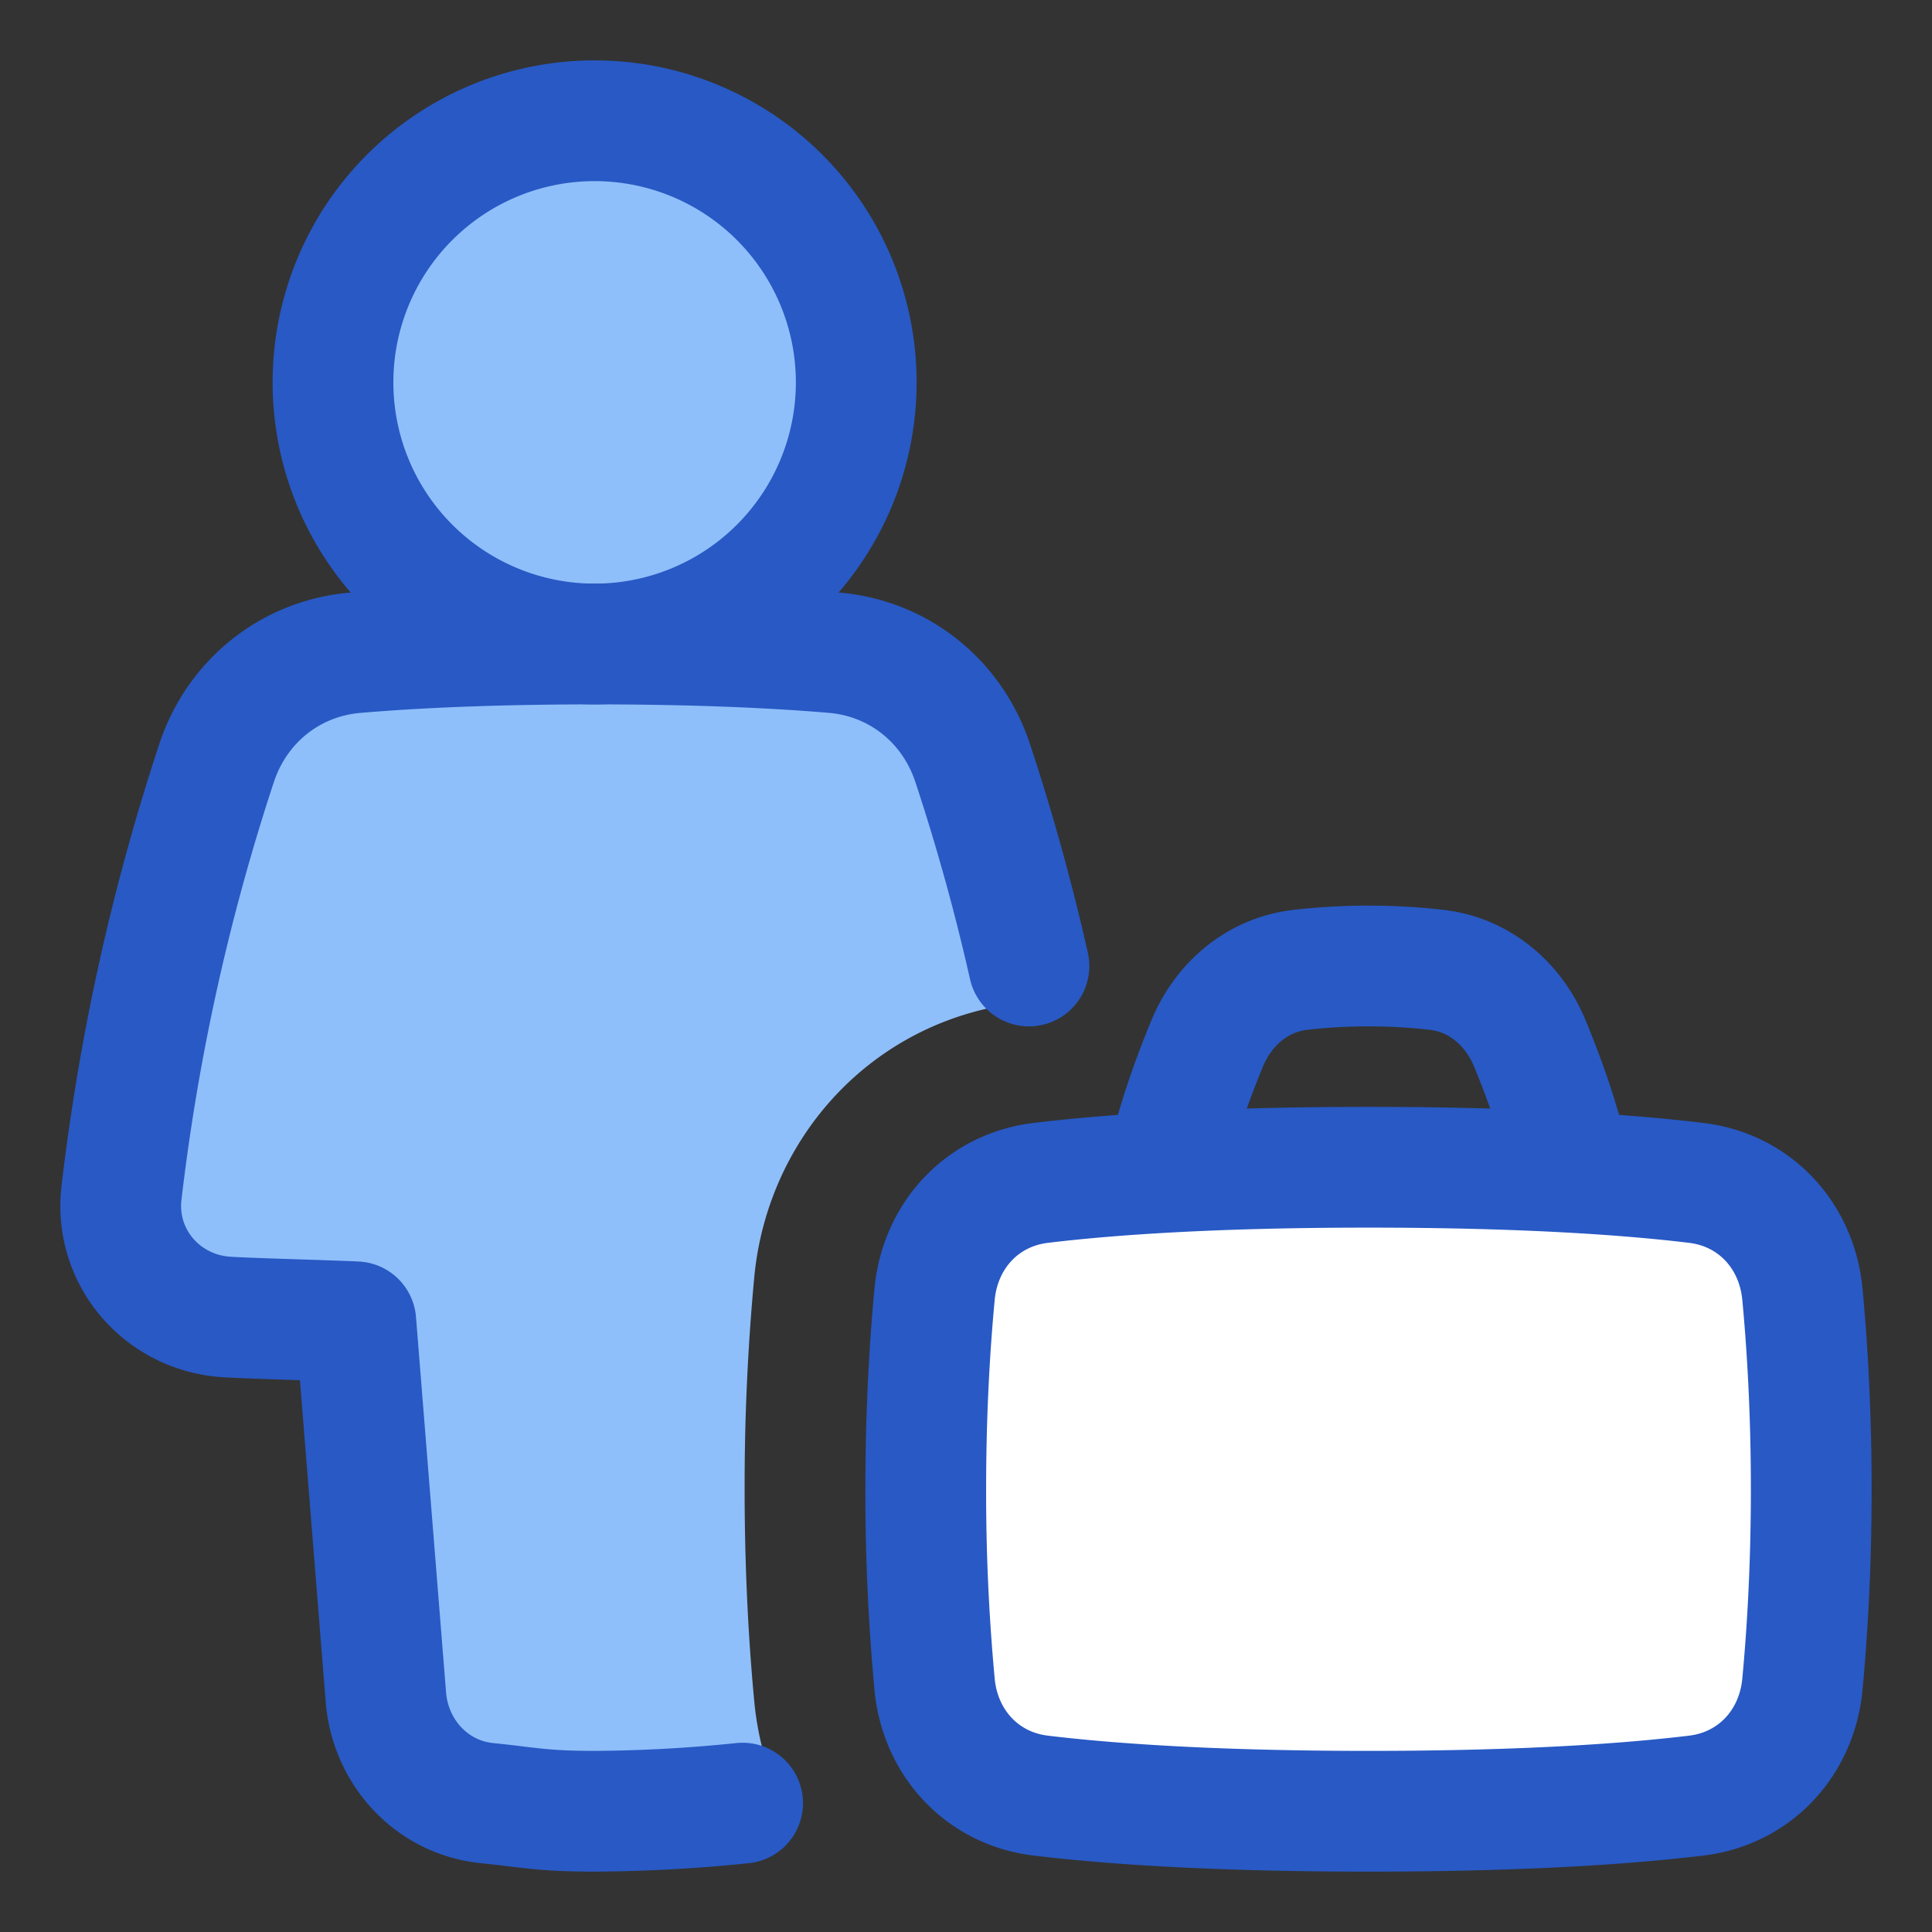 <svg xmlns="http://www.w3.org/2000/svg" fill="none" viewBox="0 0 48 48" id="Office-Worker--Streamline-Plump">
  <rect x="0" y="0" width="48" height="48" fill="#333333" stroke="none"/>
  <desc>
    Office Worker Streamline Icon: https://streamlinehq.com
  </desc>
  <g id="office-worker--office-worker-human-resources">
    <path id="Ellipse 135" fill="#8fbffa" d="M21.273 9.5a6.5 6.5 0 1 1 -13 0 6.5 6.5 0 0 1 13 0Z" stroke-width="3"></path>
    <path id="Rectangle 97" fill="#ffffff" d="M23.22 32.15c0.139 -1.455 1.183 -2.586 2.635 -2.761C27.481 29.192 30.075 29 34 29c3.924 0 6.52 0.192 8.145 0.389 1.452 0.175 2.496 1.306 2.635 2.761 0.115 1.217 0.22 2.865 0.22 4.85 0 1.985 -0.105 3.633 -0.22 4.85 -0.139 1.455 -1.183 2.586 -2.635 2.761 -1.626 0.197 -4.22 0.389 -8.145 0.389 -3.924 0 -6.52 -0.193 -8.145 -0.389 -1.452 -0.175 -2.496 -1.306 -2.635 -2.761A51.514 51.514 0 0 1 23 37c0 -1.985 0.105 -3.633 0.22 -4.85Z" stroke-width="3"></path>
    <path id="Subtract" fill="#8fbffa" d="M5.382 18.955c0.511 -1.54 1.84 -2.606 3.458 -2.74C10.208 16.1 12.158 16 14.774 16c2.615 0 4.566 0.1 5.934 0.215 1.616 0.134 2.946 1.2 3.457 2.74a54.032 54.032 0 0 1 1.523 5.607c-0.043 0.106 -0.086 0.217 -0.13 0.33l-0.242 0.029c-3.675 0.443 -6.249 3.367 -6.576 6.803A56.009 56.009 0 0 0 18.5 37c0 2.142 0.113 3.933 0.24 5.276a7.76 7.76 0 0 0 0.578 2.287 2.742 2.742 0 0 1 -0.867 0.235c-1.06 0.107 -2.369 0.202 -3.677 0.202 -0.96 0 -1.382 -0.051 -1.956 -0.12a27.374 27.374 0 0 0 -0.721 -0.082c-1.37 -0.14 -2.4 -1.26 -2.51 -2.633L8.84 32.84c-0.359 -0.017 -0.89 -0.034 -1.43 -0.051 -0.7 -0.023 -1.414 -0.046 -1.778 -0.07 -1.602 -0.1 -2.798 -1.484 -2.614 -3.08a54.267 54.267 0 0 1 2.363 -10.683Z" stroke-width="3"></path>
    <path id="Union" stroke="#2859c5" stroke-linecap="round" stroke-linejoin="round" d="M18.45 44.798a37.424 37.424 0 0 1 -3.676 0.202c-1.31 0 -1.618 -0.095 -2.677 -0.202 -1.37 -0.14 -2.4 -1.26 -2.51 -2.633L8.84 32.84c-0.824 -0.038 -2.564 -0.08 -3.208 -0.12 -1.602 -0.101 -2.798 -1.485 -2.614 -3.08a54.267 54.267 0 0 1 2.363 -10.684c0.511 -1.54 1.84 -2.606 3.458 -2.74C10.208 16.1 12.158 16 14.774 16c2.615 0 4.566 0.1 5.934 0.215 1.616 0.134 2.946 1.2 3.457 2.74A53.818 53.818 0 0 1 25.564 24" stroke-width="3"></path>
    <path id="Vector 993" stroke="#2859c5" stroke-linecap="round" stroke-linejoin="round" d="M29 29c0.208 -1.041 0.625 -2.186 0.99 -3.072 0.403 -0.98 1.247 -1.705 2.3 -1.83A14.545 14.545 0 0 1 34 24c0.657 0 1.231 0.041 1.71 0.098 1.053 0.125 1.897 0.85 2.3 1.83 0.365 0.886 0.782 2.03 0.99 3.072" stroke-width="3"></path>
    <path id="Ellipse 136" stroke="#2859c5" stroke-linecap="round" stroke-linejoin="round" d="M21.273 9.5a6.5 6.5 0 1 1 -13 0 6.5 6.5 0 0 1 13 0Z" stroke-width="3"></path>
    <path id="Rectangle 98" stroke="#2859c5" stroke-linecap="round" stroke-linejoin="round" d="M23.22 32.15c0.139 -1.455 1.183 -2.586 2.635 -2.761C27.481 29.192 30.075 29 34 29c3.924 0 6.52 0.192 8.145 0.389 1.452 0.175 2.496 1.306 2.635 2.761 0.115 1.217 0.22 2.865 0.22 4.85 0 1.985 -0.105 3.633 -0.22 4.85 -0.139 1.455 -1.183 2.586 -2.635 2.761 -1.626 0.197 -4.22 0.389 -8.145 0.389 -3.924 0 -6.52 -0.193 -8.145 -0.389 -1.452 -0.175 -2.496 -1.306 -2.635 -2.761A51.514 51.514 0 0 1 23 37c0 -1.985 0.105 -3.633 0.22 -4.85Z" stroke-width="3"></path>
  </g>
</svg>
